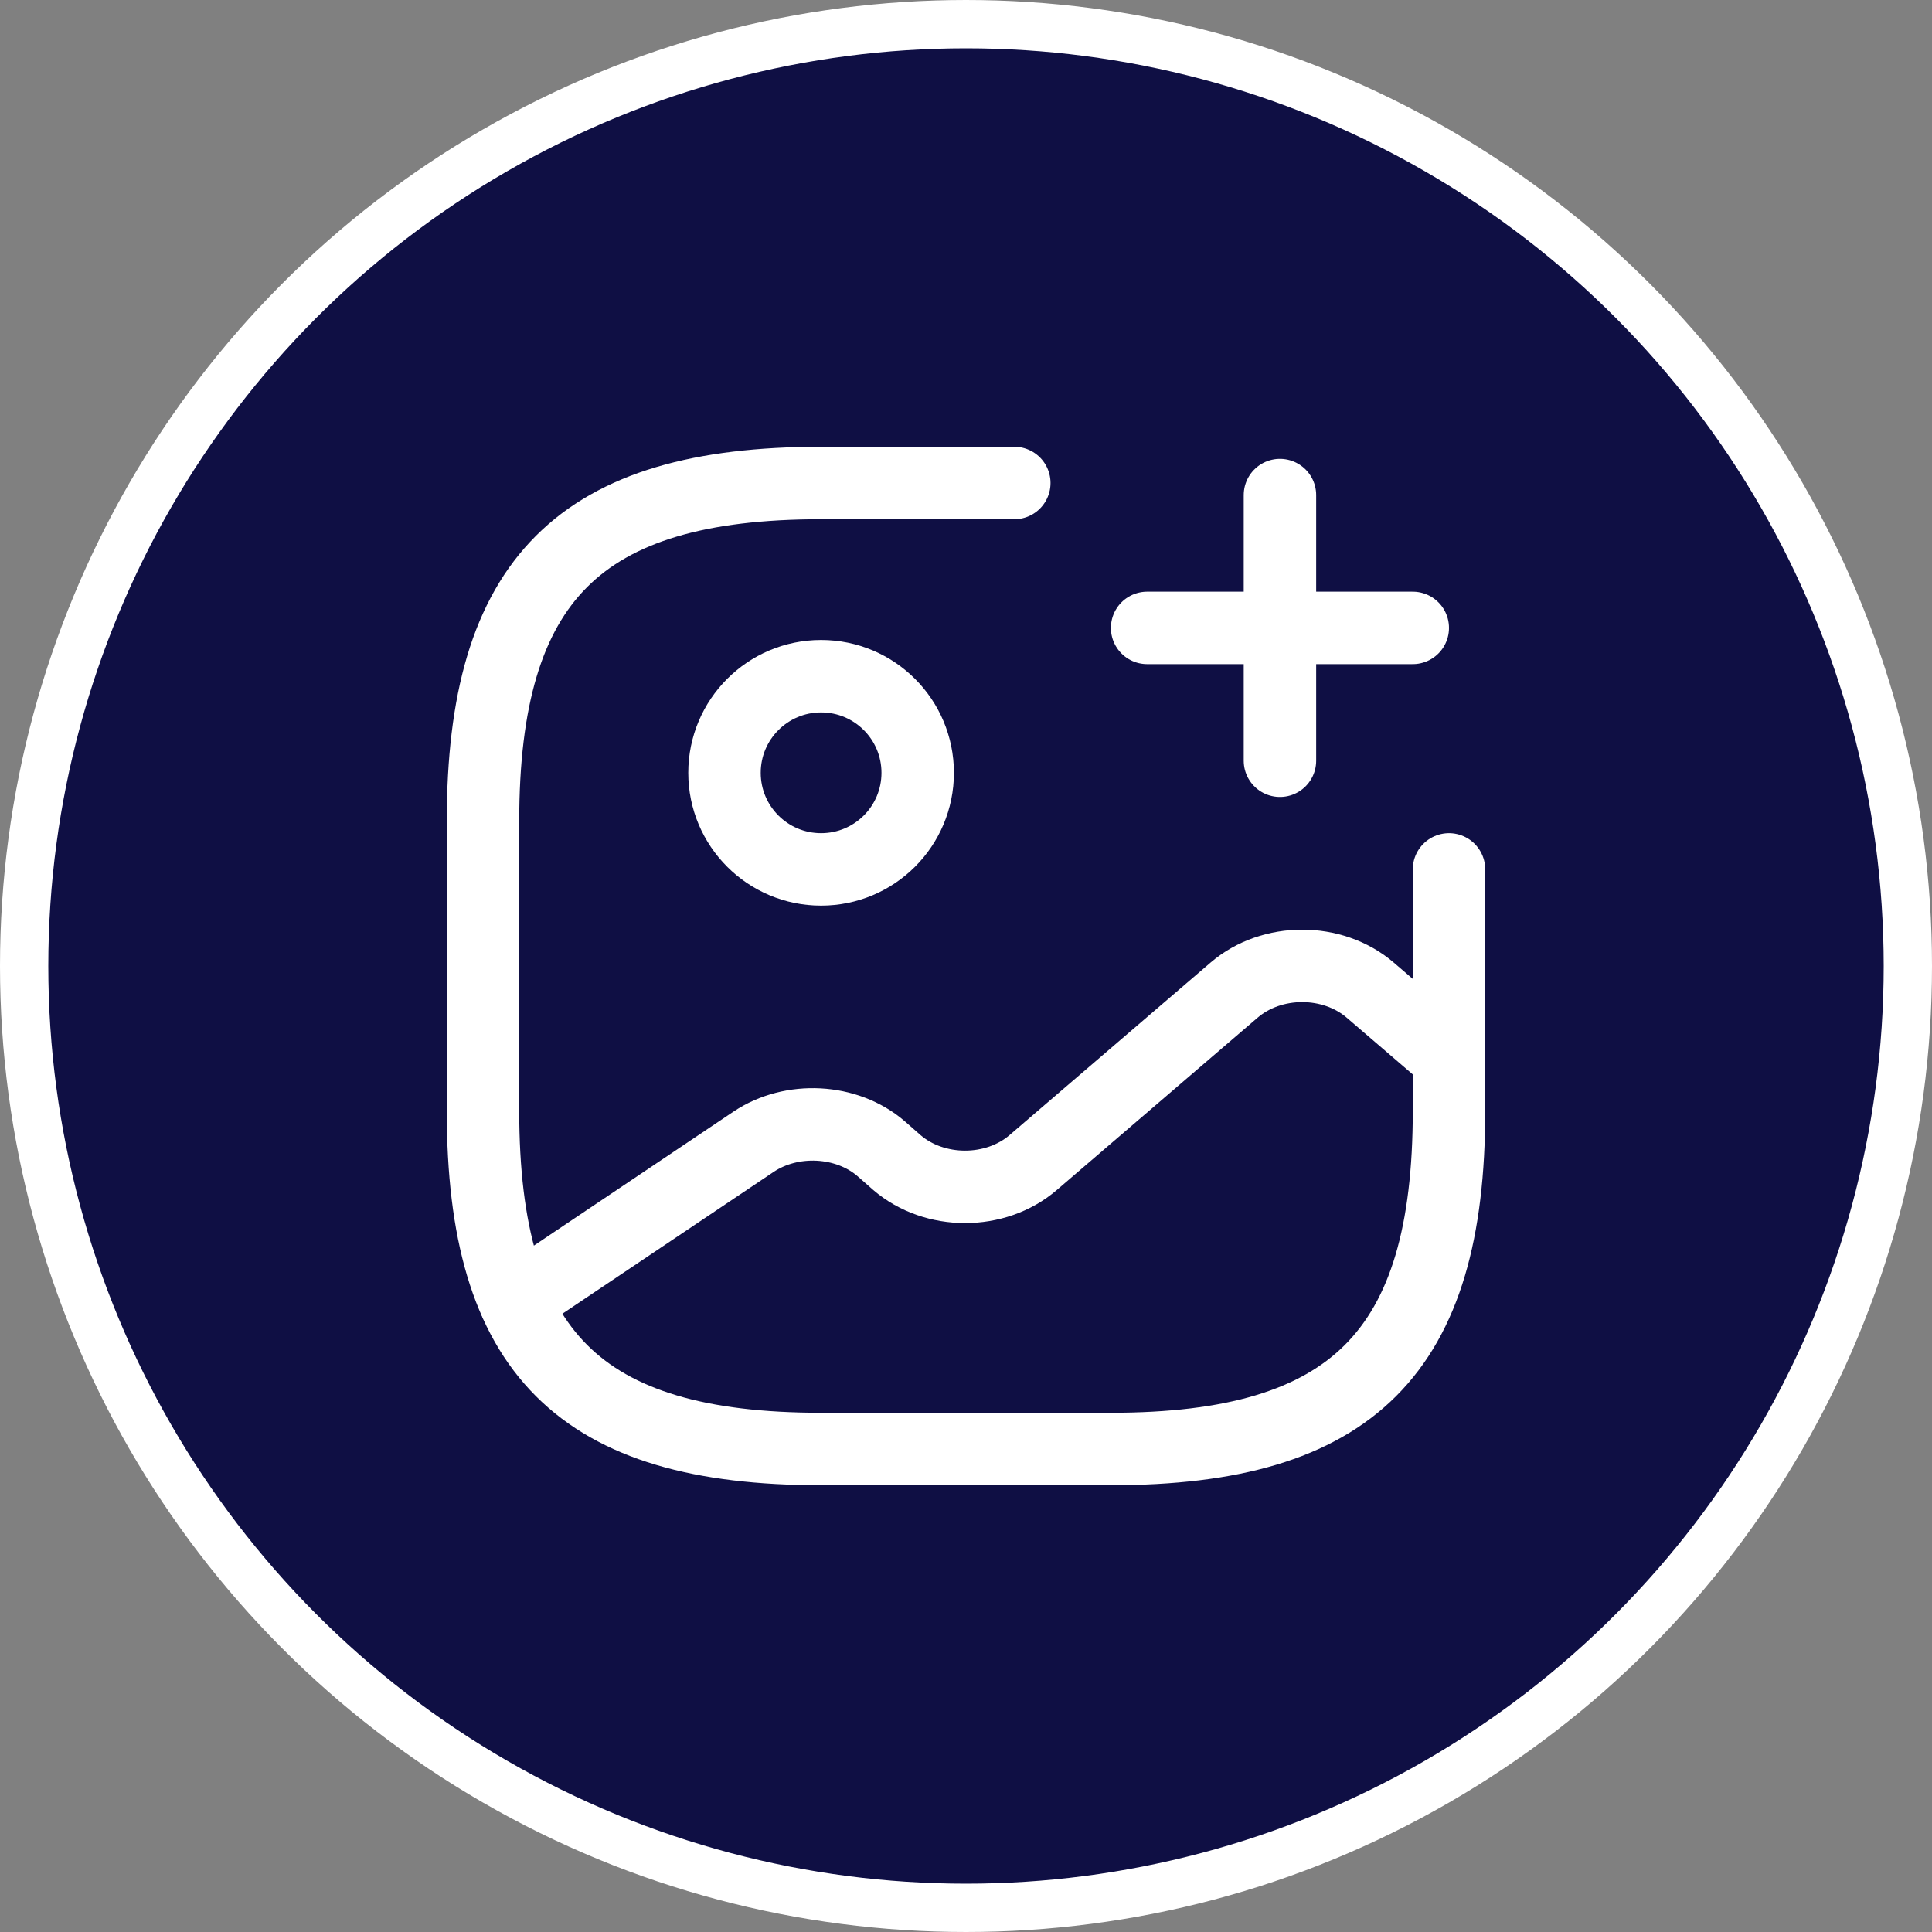<svg width="40" height="40" viewBox="0 0 40 40" fill="none" xmlns="http://www.w3.org/2000/svg">
<rect x="0" y="0" width="40" height="40" fill="#808080" stroke="none"/>
<circle cx="20" cy="20" r="19.5" fill="#0F0F44" stroke="white"/>
<path d="M17 18C18.105 18 19 17.105 19 16C19 14.895 18.105 14 17 14C15.895 14 15 14.895 15 16C15 17.105 15.895 18 17 18Z" stroke="white" stroke-width="1.5" stroke-linecap="round" stroke-linejoin="round"/>
<path d="M21 10H17C12 10 10 12 10 17V23C10 28 12 30 17 30H23C28 30 30 28 30 23V18" stroke="white" stroke-width="1.5" stroke-linecap="round" stroke-linejoin="round"/>
<path d="M23.75 13H29.25" stroke="white" stroke-width="1.5" stroke-linecap="round"/>
<path d="M26.5 15.75V10.25" stroke="white" stroke-width="1.5" stroke-linecap="round"/>
<path d="M10.67 26.95L15.6 23.64C16.39 23.11 17.53 23.17 18.24 23.78L18.57 24.07C19.35 24.74 20.61 24.74 21.39 24.07L25.55 20.5C26.33 19.83 27.59 19.83 28.37 20.5L30 21.9" stroke="white" stroke-width="1.5" stroke-linecap="round" stroke-linejoin="round"/>
</svg>
